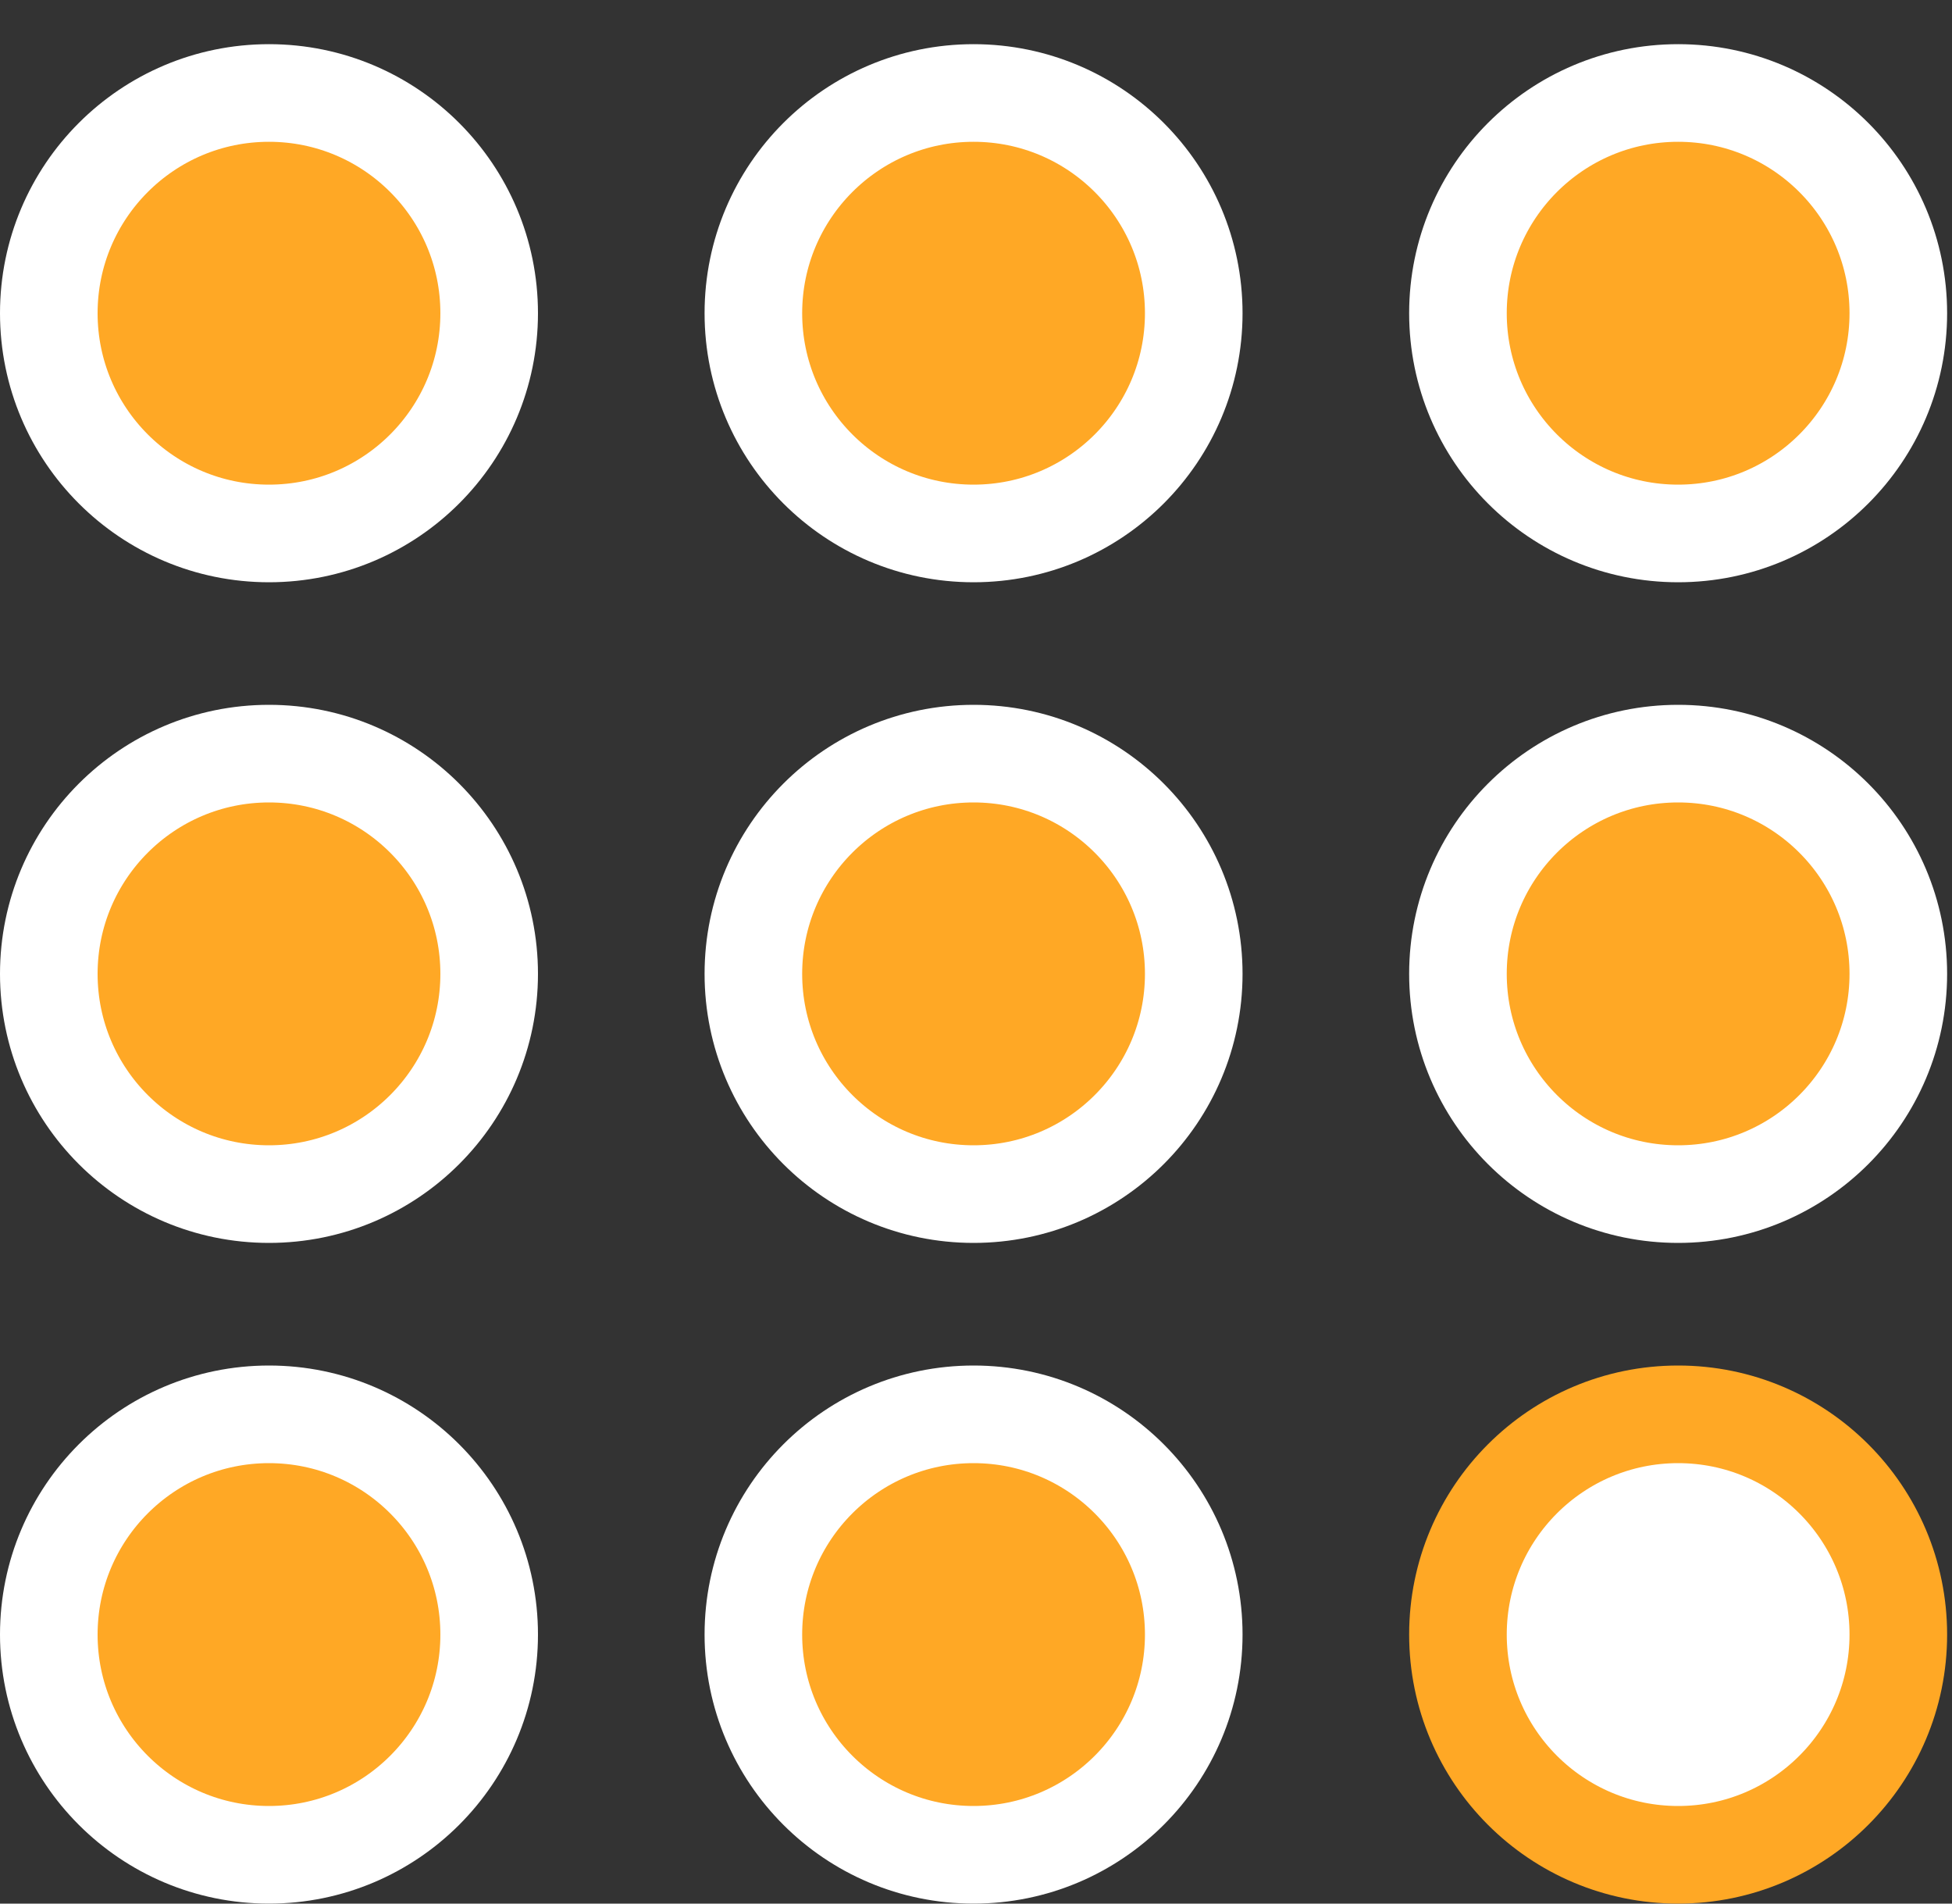 <svg width="40" height="39" viewBox="0 0 40 39" fill="none" xmlns="http://www.w3.org/2000/svg">
<rect x="0" y="0" width="40" height="39" fill="#333333" stroke="none"/>
<circle cx="5.512" cy="6.417" r="4.512" fill="#FFA825" stroke="white" stroke-width="2"/>
<circle cx="5.512" cy="19.952" r="4.512" fill="#FFA825" stroke="white" stroke-width="2"/>
<circle cx="5.512" cy="33.488" r="4.512" fill="#FFA825" stroke="white" stroke-width="2"/>
<circle cx="19.95" cy="6.417" r="4.512" fill="#FFA825" stroke="white" stroke-width="2"/>
<circle cx="19.95" cy="19.952" r="4.512" fill="#FFA825" stroke="white" stroke-width="2"/>
<circle cx="19.95" cy="33.488" r="4.512" fill="#FFA825" stroke="white" stroke-width="2"/>
<circle cx="34.388" cy="6.417" r="4.512" fill="#FFA825" stroke="white" stroke-width="2"/>
<circle cx="34.388" cy="19.952" r="4.512" fill="#FFA825" stroke="white" stroke-width="2"/>
<circle cx="34.388" cy="33.488" r="4.512" fill="white" stroke="#FFA825" stroke-width="2"/>
</svg>
